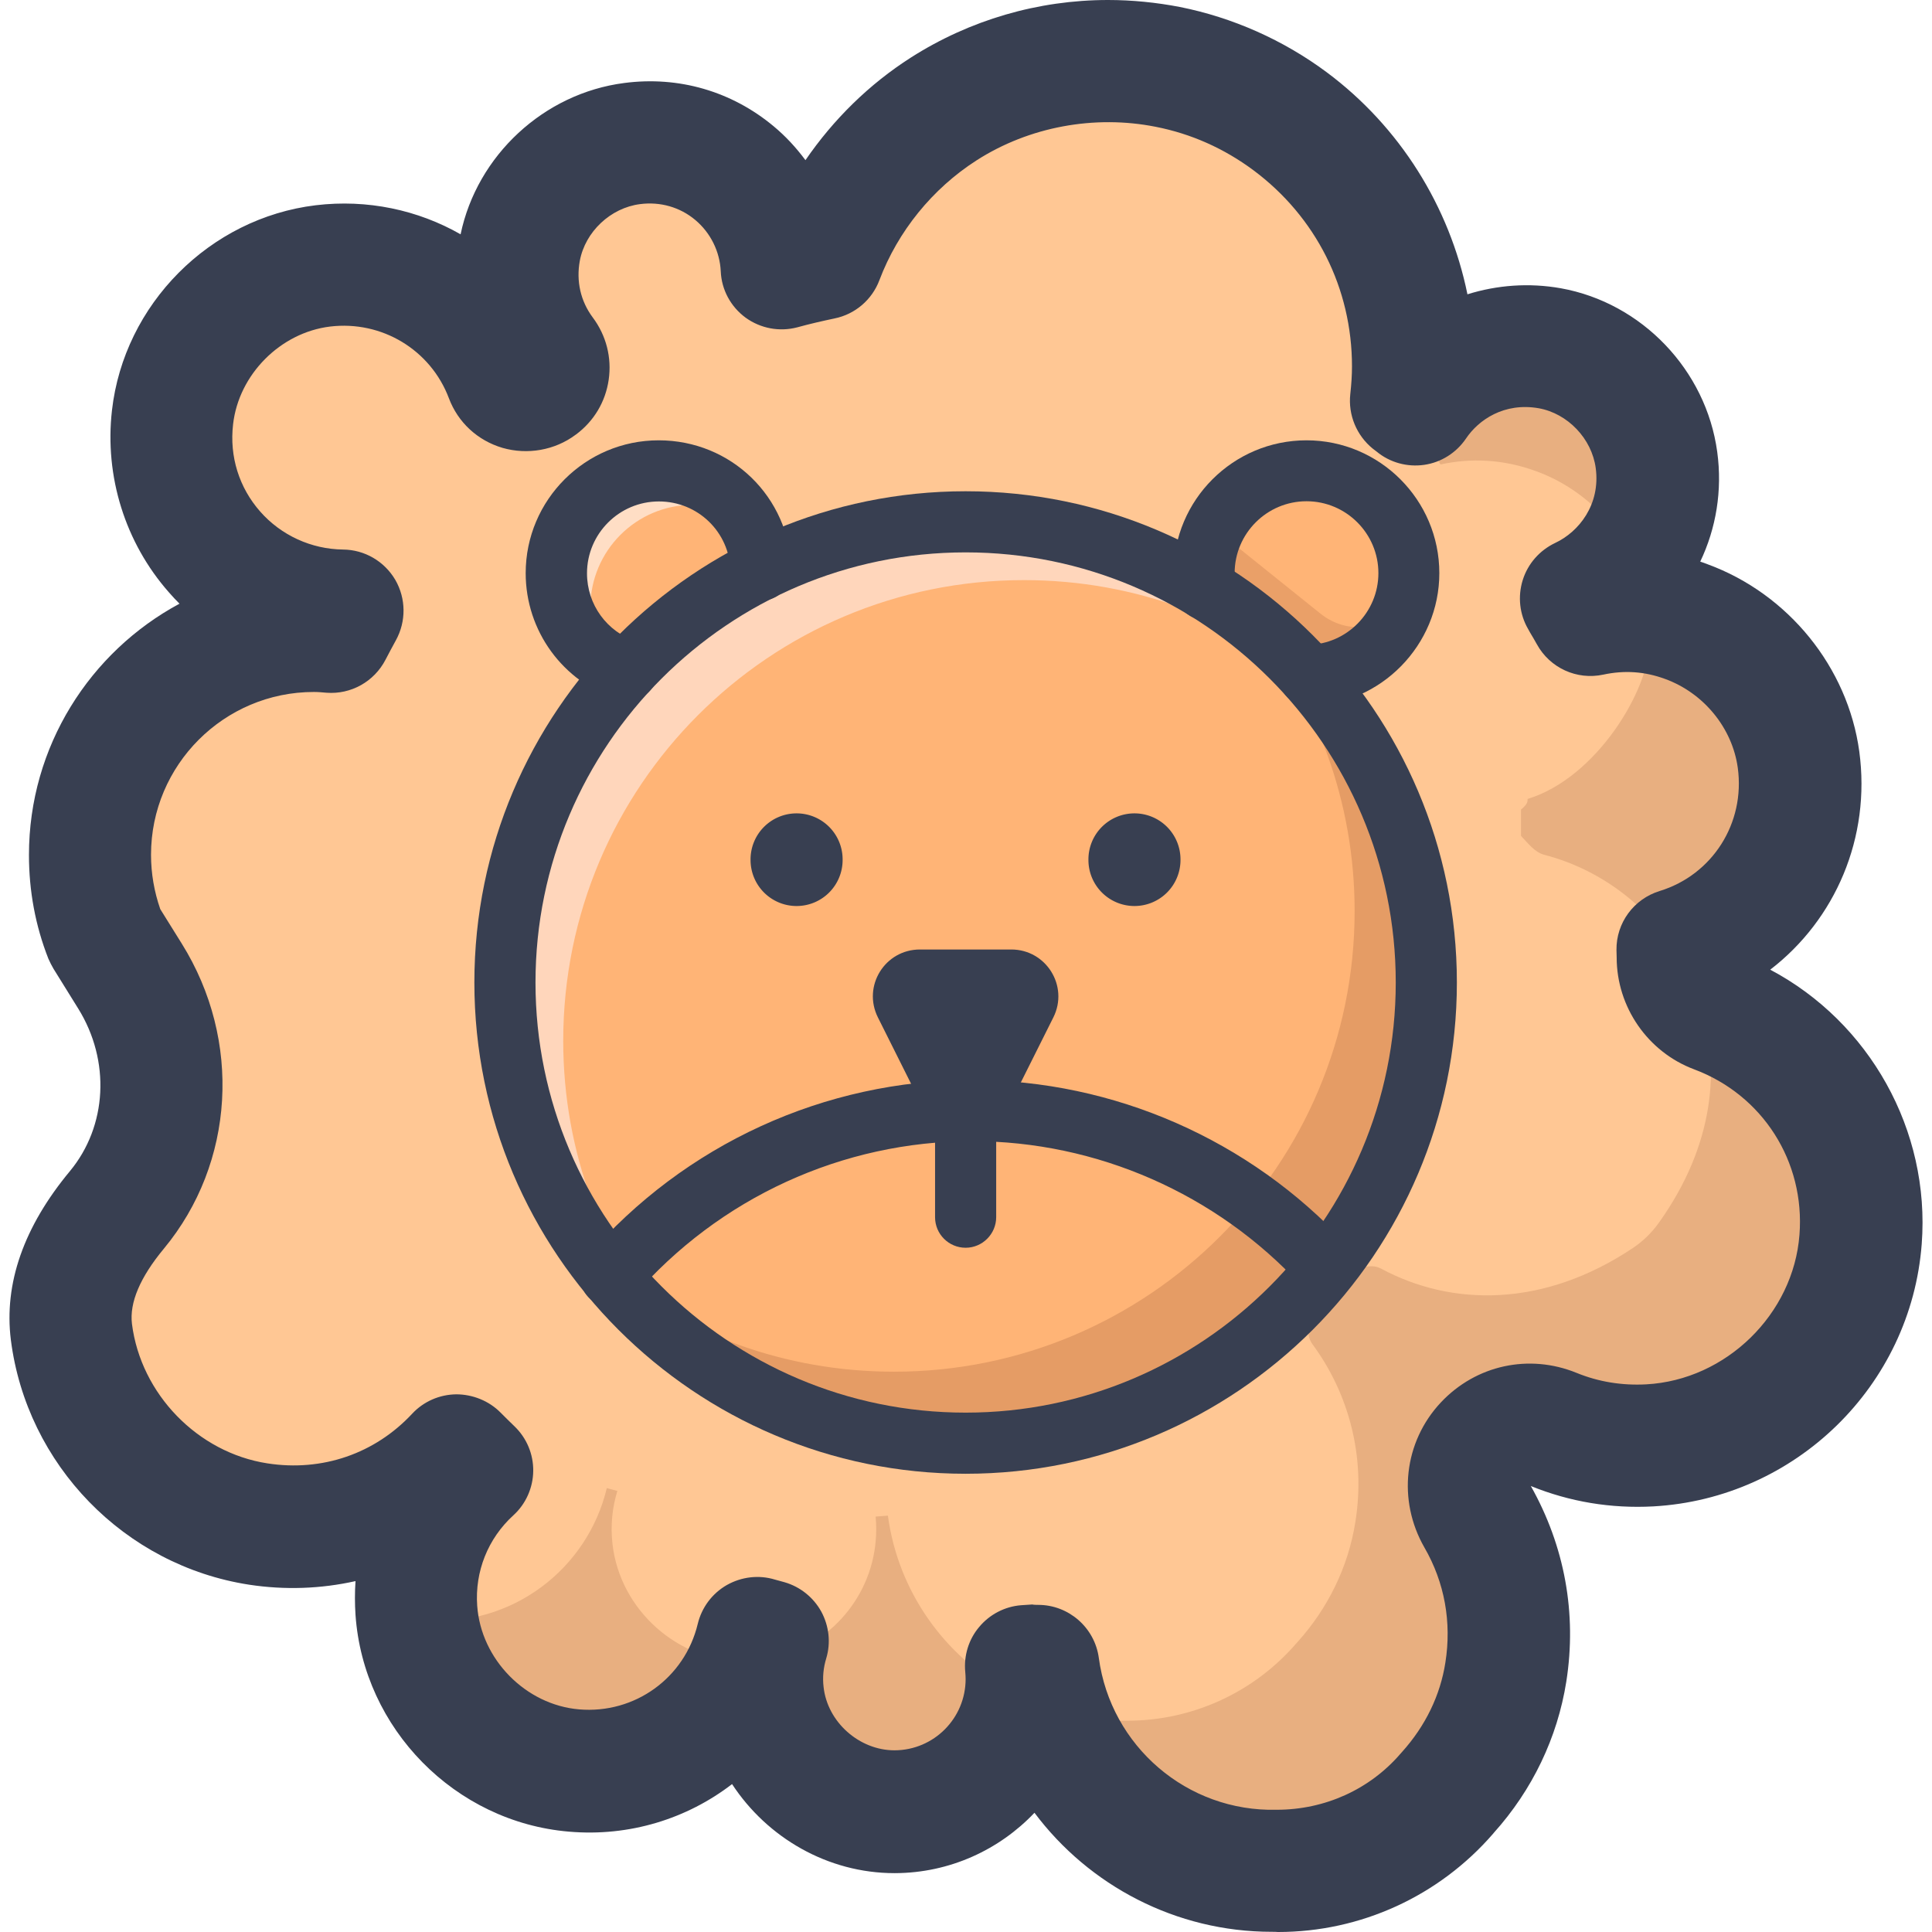 <?xml version="1.0" standalone="no"?><!DOCTYPE svg PUBLIC "-//W3C//DTD SVG 1.1//EN" "http://www.w3.org/Graphics/SVG/1.1/DTD/svg11.dtd"><svg t="1730431608260" class="icon" viewBox="0 0 1024 1024" version="1.1" xmlns="http://www.w3.org/2000/svg" p-id="4263" xmlns:xlink="http://www.w3.org/1999/xlink" width="200" height="200"><path d="M511.8 520.749m-244.176 0a244.176 244.176 0 1 0 488.352 0 244.176 244.176 0 1 0-488.352 0Z" fill="#FFB476" p-id="4264"></path><path d="M68.943 517.449c24.098 38.596 22.098 88.891-6.999 123.888-15.998 19.298-26.997 41.396-24.098 64.594 6.499 51.595 47.495 93.891 98.89 101.89 41.596 6.399 79.792-8.899 105.39-36.196 2.6 2.7 5.299 5.299 7.999 7.899-19.798 18.098-31.697 44.696-29.597 74.093 3.1 44.396 39.196 81.092 83.492 84.892 46.795 4 86.892-27.297 97.091-70.093 1.8 0.6 3.7 1.1 5.599 1.6-2.6 8.699-3.7 18.198-2.6 27.997 3.8 34.997 34.697 62.594 69.993 62.494 38.596-0.1 69.893-31.497 69.893-70.093 0-2.3-0.1-4.6-0.3-6.799 2.2-0.2 4.3-0.3 6.499-0.5 8.199 61.394 61.294 109.889 127.088 108.589 34.297 0 66.993-14.899 89.491-40.896l0.9-1c15.698-17.498 26.697-39.296 30.497-63.494 4.7-29.797-1.3-58.394-14.999-82.192-7.199-12.499-5.699-28.097 4.2-38.596l0.3-0.4c9.199-9.799 23.398-12.599 35.797-7.499 15.598 6.299 32.897 9.399 50.995 8.499 58.594-3.2 107.29-50.695 111.789-109.189 4.2-54.895-28.997-102.59-76.793-120.488-11.999-4.5-19.998-16.098-19.898-28.897v-0.2c0-1.3-0.1-2.7-0.1-4 41.396-12.699 70.393-53.795 63.994-100.59-4.5-33.197-27.997-61.594-59.394-73.093-17.898-6.599-34.997-6.999-50.795-3.6-1.6-2.9-3.3-5.799-5-8.699 26.697-12.399 44.296-41.096 39.896-73.393-4-29.497-27.197-53.895-56.494-59.194-29.397-5.299-56.295 7.899-71.093 29.797-0.7-0.6-1.5-1.2-2.3-1.8 0.7-5.999 1.1-12.199 1.1-18.398 0-53.195-25.697-100.49-65.394-129.987-18.898-13.999-40.896-23.998-64.794-28.797-10.299-2-20.898-3.1-31.697-3.1-31.997 0-61.894 9.299-86.992 25.398-29.197 18.698-51.895 46.495-64.294 79.292-7.299 1.5-14.399 3.2-21.498 5.1-2-40.196-37.596-71.493-79.392-66.094-29.597 3.8-54.095 26.897-59.494 56.295-3.8 20.798 1.6 40.296 12.799 55.295 4 5.299 3.1 12.699-2.2 16.598-0.1 0.1-0.2 0.1-0.2 0.2-5.999 4.5-14.899 2.1-17.498-4.9-14.299-37.996-53.095-63.994-97.191-58.694-41.396 5-74.993 38.796-79.692 80.192-6.299 55.195 36.396 101.89 90.091 102.49-2.1 3.7-4.1 7.499-5.999 11.299-3-0.2-6.099-0.5-9.199-0.5-65.594 0-118.688 53.195-118.688 118.688 0 15.199 2.9 29.797 8.099 43.196l12.799 21.098z" fill="#FFC794" p-id="4265"></path><path d="M809.671 423.459c0 1.3 0.1 2.7-3.5 5.599v13.999c3.7 3.8 7.099 8.599 12.299 9.999 29.997 7.799 55.195 27.197 70.993 52.895 0-0.9-0.1-1.9-0.1-2.8 49.395-15.099 81.092-70.893 56.095-128.387-0.9-2-2-4-3.3-5.699-18.898-25.298-36.096-36.196-52.395-41.096-7.599-2.3-15.299 3.7-15.299 11.699-0.1 25.997-28.397 72.693-64.794 83.792zM758.476 237.477c1.7 2.9 3.4 5.799 5 8.699 15.698-3.4 32.897-3 50.795 3.6 15.898 5.799 29.697 15.998 40.096 28.997 5.999 7.499 17.898 5.599 20.898-3.5 6.699-20.198 4.3-44.496-12.099-68.493-0.7-1-1.6-2-2.6-2.8-18.198-15.199-36.296-20.598-52.895-20.298-5.199 0.1-9.799 3.6-11.199 8.599-5.399 19.998-19.498 36.496-37.996 45.196zM91.641 243.276c0.5 4.1 1.3 7.999 2.3 11.899 0.7 0.1 1.3 0.1 2 0.1 2-3.8 3.9-7.599 5.999-11.299-3.5 0-6.899-0.2-10.299-0.7zM909.361 536.348c-3-1.1-5.699-2.7-8.199-4.6 10.999 34.397 7.199 75.493-21.898 116.289-3.7 5.199-8.299 9.699-13.599 13.299-47.895 32.097-96.591 30.997-133.587 11.099-4.7-2.5-10.599-1.3-14.299 2.6l-20.998 22.298c-3.9 4.2-4.5 10.599-1.1 15.199 18.998 25.797 28.297 59.094 22.698 94.091-3.8 24.198-14.799 45.996-30.497 63.494l-0.9 1c-22.498 25.997-55.095 40.896-89.491 40.896-6.599 0.1-13.099-0.3-19.498-1.1-9.899-1.4-17.498 8.999-12.499 17.698 21.898 38.196 63.294 64.094 111.689 63.094 34.297 0 66.993-14.899 89.491-40.896l0.9-1c15.698-17.398 26.697-39.296 30.497-63.494 5.499-34.997-3.7-68.193-22.698-94.091-3.4-4.6-2.8-10.999 1.1-15.199l21.098-22.398c3.7-3.9 9.499-5 14.299-2.5 37.496 20.198 86.992 20.998 135.487-12.399 5.499-3.8 10.199-8.599 13.899-14.099 53.695-80.192 15.299-164.184-51.895-189.282zM470.604 803.322c-2.1 0.2-4.3 0.3-6.499 0.5 0.2 2.3 0.3 4.5 0.3 6.799 0 32.397-21.998 59.594-51.795 67.593-5 1.4-8.599 5.799-8.799 10.999-0.4 17.798 6.099 37.296 26.897 57.594 0.8 0.8 1.8 1.6 2.8 2.1 47.295 27.297 95.391 2.1 107.589-38.596 1.6-5.399-1-11.099-5.999-13.799-34.597-18.698-59.094-53.095-64.494-93.191zM321.619 788.723c-10.199 42.796-50.295 73.993-97.091 70.093-1.1-0.1-2.2-0.3-3.3-0.4 5.199 42.196 40.296 76.493 82.992 80.092 42.196 3.6 78.892-21.498 93.191-57.894-0.9 0-1.8 0.1-2.8 0.1-35.197 0.1-66.094-27.397-69.993-62.494-1.1-9.799-0.1-19.198 2.6-27.997" fill="#E8AF80" p-id="4266"></path><path d="M511.8 520.749m-244.176 0a244.176 244.176 0 1 0 488.352 0 244.176 244.176 0 1 0-488.352 0Z" fill="#FFB476" p-id="4267"></path><path d="M664.385 330.268c33.497 41.796 53.595 94.891 53.595 152.585 0 134.887-109.289 244.176-244.176 244.176-57.794 0-110.789-20.098-152.585-53.595C366.014 729.129 434.708 764.925 511.8 764.925 646.687 764.925 755.976 655.636 755.976 520.749c-0.1-77.092-35.797-145.786-91.591-190.481z" fill="#E59C65" p-id="4268"></path><path d="M298.521 551.646c0-134.887 109.289-244.176 244.176-244.176 59.594 0 114.089 21.298 156.485 56.794-44.796-53.595-112.089-87.691-187.382-87.691-134.887 0-244.176 109.289-244.176 244.176 0 75.293 34.097 142.586 87.691 187.382-35.397-42.396-56.794-96.891-56.794-156.485z" fill="#FFD6BB" p-id="4269"></path><path d="M332.318 355.365c-21.698-7.099-37.496-27.497-37.496-51.595 0-29.897 24.298-54.295 54.295-54.295 29.397 0 53.395 23.398 54.195 52.595" fill="#FFB476" p-id="4270"></path><path d="M312.919 321.869c0-29.897 24.298-54.295 54.295-54.295 10.299 0 19.798 3 27.897 7.899-9.499-15.598-26.497-26.097-46.095-26.097-29.897 0-54.295 24.298-54.295 54.295 0 19.698 10.599 36.696 26.197 46.195-5-8.099-7.999-17.598-7.999-27.997z" fill="#FFDEC5" p-id="4271"></path><path d="M693.582 357.865c29.497-0.5 53.295-24.598 53.295-54.195 0-29.897-24.298-54.295-54.295-54.295-29.897 0-54.295 24.298-54.295 54.295 0 3 0.3 5.899 0.7 8.699" fill="#FFB476" p-id="4272"></path><path d="M727.079 331.268c-9.399 2.8-19.598 0.1-27.297-6.099l-44.696-35.896c-0.5-2.8-0.7-5.699-0.7-8.699 0-8.199 2-15.898 5.199-22.898-18.498 8.699-31.397 27.297-31.397 48.995 0 3 0.3 5.899 0.7 8.699l54.495 45.496c21.298-0.3 39.496-13.099 47.995-31.297-1.4 0.7-2.8 1.3-4.3 1.7z" fill="#EAA068" p-id="4273"></path><path d="M511.8 781.124c-143.586 0-260.375-116.789-260.375-260.375s116.789-260.375 260.375-260.375 260.375 116.789 260.375 260.375-116.889 260.375-260.375 260.375z m0-488.352c-125.688 0-227.978 102.29-227.978 227.978s102.29 227.978 227.978 227.978 227.978-102.29 227.978-227.978-102.29-227.978-227.978-227.978z" fill="#383F51" p-id="4274"></path><path d="M422.209 455.656m-24.398 0a24.398 24.398 0 1 0 48.795 0 24.398 24.398 0 1 0-48.795 0Z" fill="#383F51" p-id="4275"></path><path d="M601.291 455.656m-24.398 0a24.398 24.398 0 1 0 48.795 0 24.398 24.398 0 1 0-48.795 0Z" fill="#383F51" p-id="4276"></path><path d="M332.318 371.564c-1.7 0-3.3-0.3-5-0.8-29.097-9.499-48.695-36.396-48.695-66.993 0-38.796 31.597-70.393 70.493-70.393 38.396 0 69.293 29.997 70.393 68.393 0.2 8.899-6.799 16.398-15.698 16.598-8.899 0.3-16.398-6.799-16.598-15.698-0.6-20.698-17.298-36.896-37.996-36.896-20.998 0-38.096 17.098-38.096 38.096 0 16.598 10.599 31.097 26.297 36.196 8.499 2.8 13.199 11.899 10.399 20.398-2.4 6.799-8.699 11.099-15.498 11.099z" fill="#383F51" p-id="4277"></path><path d="M693.582 374.063c-8.799 0-15.998-7.099-16.198-15.898-0.1-8.899 6.999-16.298 15.898-16.398 20.598-0.3 37.296-17.298 37.296-37.996 0-20.998-17.098-38.096-38.096-38.096s-38.096 17.098-38.096 38.096c0 2.1 0.2 4.1 0.5 6.099 1.4 8.799-4.6 17.098-13.399 18.598-8.799 1.4-17.098-4.6-18.598-13.399-0.6-3.9-0.9-7.599-0.9-11.299 0-38.796 31.597-70.393 70.493-70.393 38.796 0 70.393 31.597 70.393 70.393 0 38.196-30.997 69.793-69.193 70.393 0.1-0.1 0-0.1-0.1-0.1z" fill="#383F51" p-id="4278"></path><path d="M323.618 692.632c-3.8 0-7.499-1.3-10.599-4-6.799-5.799-7.499-16.098-1.6-22.798 51.395-59.394 125.788-93.391 203.88-93.391 74.993 0 147.186 31.697 198.081 86.892 6.099 6.599 5.599 16.798-0.9 22.898-6.599 6.099-16.798 5.599-22.898-0.9-44.796-48.595-108.289-76.493-174.283-76.493-68.793 0-134.187 29.997-179.482 82.292-3.2 3.6-7.699 5.499-12.199 5.499z" fill="#383F51" p-id="4279"></path><path d="M465.305 539.247l24.198 48.395c9.199 18.398 35.397 18.398 44.596 0l24.198-48.395c8.299-16.598-3.8-35.996-22.298-35.996h-48.395c-18.598 0-30.597 19.398-22.298 35.996z" fill="#383F51" p-id="4280"></path><path d="M511.8 661.335c-8.899 0-16.198-7.199-16.198-16.198v-64.494c0-8.899 7.199-16.198 16.198-16.198 8.899 0 16.198 7.199 16.198 16.198v64.494c0 8.899-7.299 16.198-16.198 16.198z" fill="#383F51" p-id="4281"></path><path d="M674.084 1023.9c-50.795 0-96.891-24.498-125.788-63.094-18.598 19.598-44.896 31.897-73.893 31.997h-0.3c-35.397 0-67.493-18.798-86.092-47.195-23.798 18.298-54.295 27.997-86.492 25.198-60.294-5.1-108.889-54.495-113.089-114.889-0.4-5.999-0.4-11.999 0-17.898-18.298 4.1-37.396 4.8-56.394 1.9C65.944 829.719 14.149 776.324 5.749 710.131 2.05 680.334 12.549 650.236 37.046 620.739c19.798-23.898 21.598-58.494 4.4-86.192l-13.099-21.098c-1-1.7-1.9-3.5-2.7-5.299-6.899-17.498-10.299-35.996-10.299-54.995 0-57.594 32.397-107.689 79.792-133.187-1.9-1.9-3.8-3.9-5.599-5.999-23.198-26.297-34.197-61.494-30.197-96.491 6.399-56.195 51.795-101.89 107.989-108.689 27.397-3.3 54.195 2.5 76.793 15.398 8.699-41.796 44.096-74.693 86.692-80.192 28.897-3.8 56.994 4.4 79.192 22.898 6.399 5.299 11.999 11.399 16.898 17.998 14.799-21.598 33.797-40.296 55.895-54.395C514 10.599 550.196 0 587.293 0c12.799 0 25.598 1.3 38.096 3.7 27.997 5.599 54.795 17.498 77.792 34.597 38.696 28.797 65.094 71.093 74.593 117.689 15.698-4.9 32.597-6.199 49.495-3.2 42.896 7.699 76.992 43.296 82.892 86.692 2.8 20.498-0.6 40.596-8.999 58.194 1.3 0.4 2.6 0.9 3.9 1.4 42.796 15.698 74.293 54.595 80.392 99.19 6.199 45.696-12.699 89.191-47.195 115.689 52.495 27.797 84.892 84.992 80.292 145.386-5.699 75.193-66.893 134.887-142.286 139.086-22.398 1.2-44.196-2.4-64.894-10.799 17.898 31.797 24.498 67.493 18.798 103.69-4.7 29.697-17.998 57.394-38.396 80.092l-0.4 0.5c-28.697 33.097-70.193 52.095-113.889 52.095h-0.1c-1.1-0.1-2.2-0.1-3.3-0.1zM550.296 850.617c15.998 0 29.897 11.899 32.097 28.097 6.299 46.795 46.795 81.692 94.291 80.492 25.598 0 49.295-10.799 65.594-29.697l0.8-0.9c12.499-13.899 20.298-30.097 22.998-47.395 3.4-21.398-0.4-42.496-11.099-60.994-14.399-25.098-10.899-55.995 8.699-76.892 18.698-19.898 46.795-25.897 71.893-15.698 11.699 4.8 24.198 6.799 36.996 6.099 42.296-2.3 77.992-37.196 81.192-79.292 3-38.796-19.498-74.093-55.895-87.691-24.498-9.199-40.996-32.997-40.996-59.294l-0.1-3.9c-0.2-14.399 9.199-27.097 22.898-31.297 27.997-8.599 45.396-35.996 41.396-65.294-2.9-21.098-17.998-39.596-38.496-47.095-10.899-4-21.598-4.7-32.797-2.3-13.999 3-28.297-3.5-35.197-16.098-1.1-2.1-2.4-4.1-3.6-6.199l-1-1.8c-4.6-7.899-5.599-17.298-2.9-25.997 2.7-8.699 8.999-15.798 17.198-19.698 12.599-5.899 24.098-20.398 21.498-39.696-2.1-15.598-14.799-28.897-30.197-31.697-18.298-3.2-31.897 6.099-38.596 16.098-5.1 7.499-13.099 12.599-22.098 13.899-8.999 1.3-18.198-1.2-25.198-6.999l-2.1-1.6c-8.599-6.999-13.099-17.898-11.899-28.897 0.6-5.399 0.9-10.199 0.9-14.699 0-41.396-19.098-79.292-52.295-103.99-15.498-11.499-32.897-19.298-51.795-22.998-32.297-6.399-66.993-0.1-94.891 17.798-23.398 14.999-41.696 37.596-51.495 63.494-3.9 10.399-12.899 18.098-23.798 20.298-6.599 1.4-13.199 2.9-19.698 4.7-9.499 2.5-19.498 0.6-27.397-5.1-7.899-5.799-12.799-14.799-13.199-24.598-0.5-10.499-5.399-20.398-13.499-27.197-8.099-6.799-18.598-9.799-29.297-8.399-15.598 2-28.997 14.599-31.897 29.997-2 10.799 0.4 21.398 6.799 29.997 7.199 9.599 10.199 21.298 8.499 33.097-1.7 11.699-7.799 21.898-17.298 28.997-0.1 0-0.1 0.1-0.2 0.1l-0.1 0.1c-10.999 8.199-25.498 10.699-38.696 6.899-13.199-3.9-23.598-13.499-28.397-26.297-9.699-25.697-35.597-41.296-62.994-37.996-26.297 3.2-48.395 25.398-51.395 51.795-2 17.098 3.2 33.597 14.399 46.295 11.099 12.599 27.097 19.898 43.896 20.098 11.399 0.1 21.898 6.199 27.697 16.098 5.699 9.899 5.799 21.998 0.3 31.997-1.9 3.4-3.7 6.899-5.499 10.299-5.999 11.599-18.298 18.498-31.297 17.498-2.2-0.2-4.4-0.4-6.699-0.4-47.595 0-86.292 38.696-86.292 86.292 0 9.899 1.7 19.598 4.9 28.797l11.399 18.298c31.997 51.295 28.097 116.289-9.499 161.684-12.599 15.199-18.298 28.597-16.898 39.896 4.7 37.096 34.797 68.193 71.793 73.893 28.997 4.5 56.994-5.1 76.793-26.397 5.999-6.399 14.399-10.099 23.298-10.199 8.599 0 17.298 3.4 23.498 9.699 2.4 2.4 4.8 4.8 7.299 7.199 6.499 6.199 10.099 14.799 9.999 23.698-0.1 8.899-3.9 17.498-10.499 23.498-13.499 12.299-20.498 29.797-19.198 47.995 2 28.397 25.697 52.495 53.995 54.895 29.497 2.5 55.995-16.598 62.894-45.296 2.1-8.699 7.599-16.098 15.398-20.598 7.799-4.4 16.998-5.499 25.498-2.9l5.1 1.4c8.299 2.4 15.299 7.999 19.498 15.598 4.1 7.599 5.1 16.498 2.6 24.798-1.5 4.9-2 9.999-1.4 15.099 2 18.598 18.898 33.597 37.596 33.597h0.1c20.798-0.1 37.596-16.998 37.596-37.796 0-1.3-0.1-2.5-0.2-3.8-0.8-8.599 1.8-17.198 7.399-23.798 5.499-6.599 13.499-10.799 22.098-11.499l5.999-0.4c1 0.2 2.1 0.2 3.2 0.2z" fill="#383F51" p-id="4282"></path></svg>